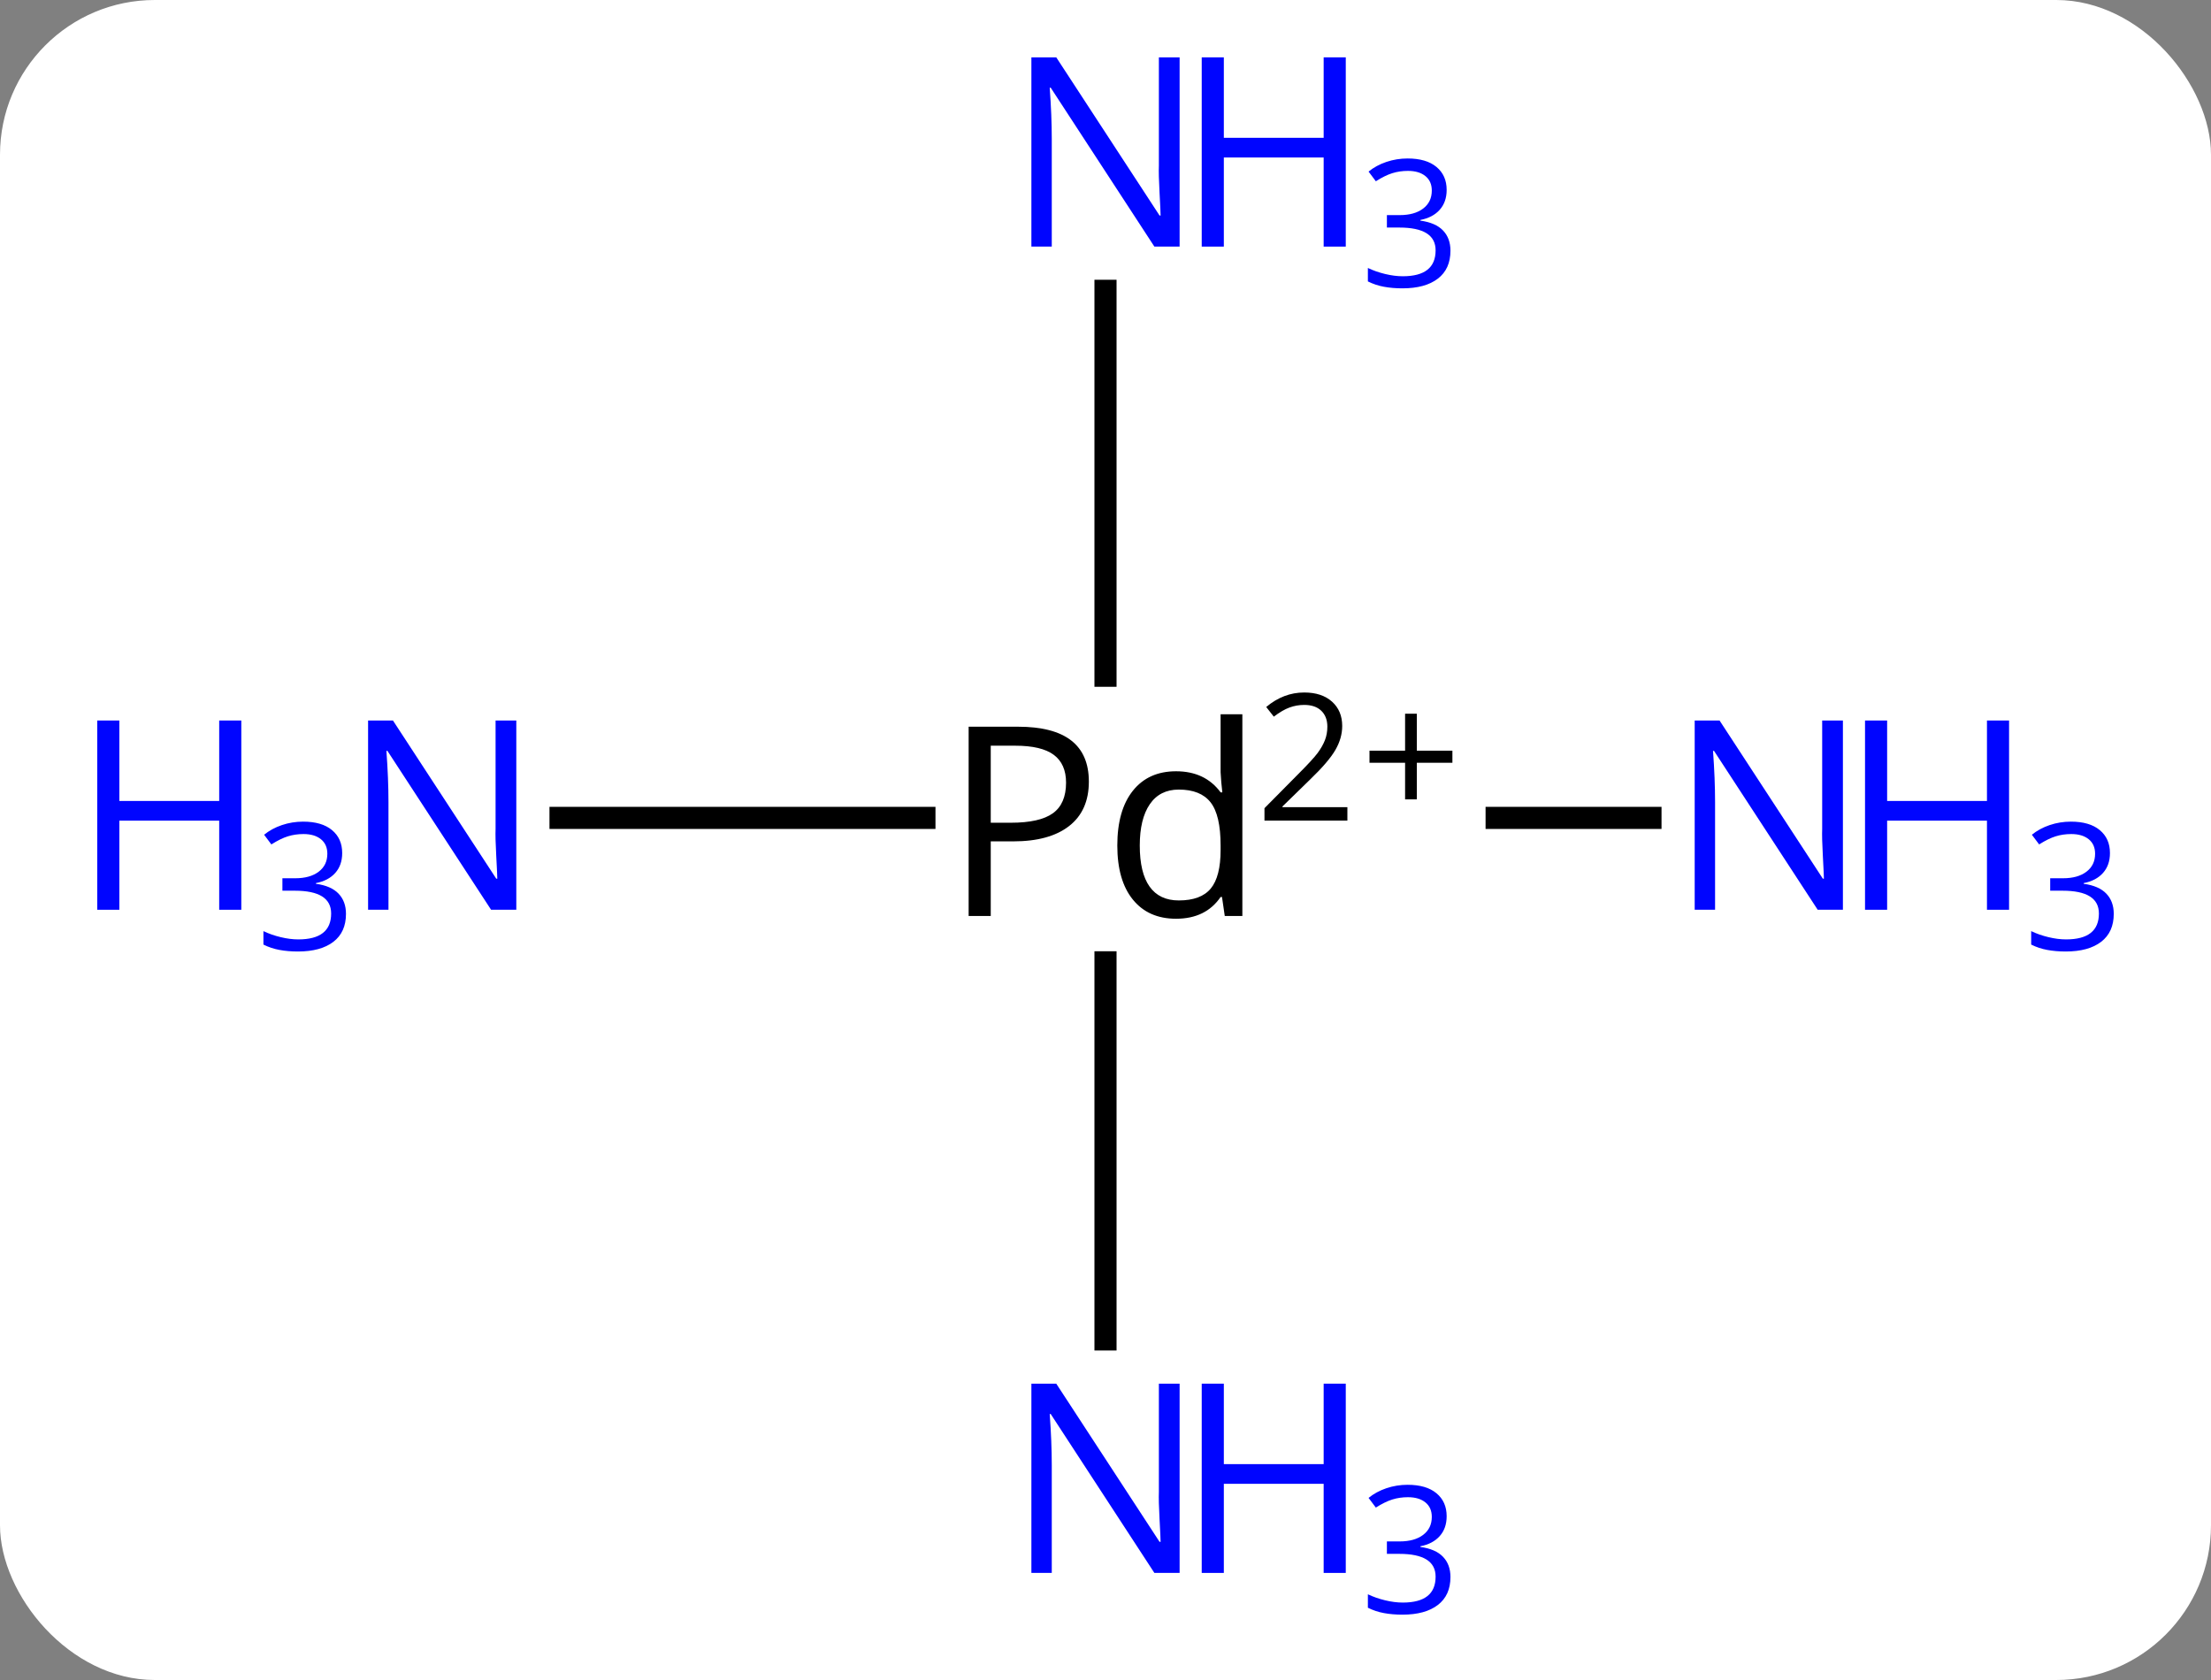 <svg width="100" viewBox="0 0 100 76" style="fill-opacity:1; color-rendering:auto; color-interpolation:auto; text-rendering:auto; stroke:black; stroke-linecap:square; stroke-miterlimit:10; shape-rendering:auto; stroke-opacity:1; fill:black; stroke-dasharray:none; font-weight:normal; stroke-width:1; font-family:'Open Sans'; font-style:normal; stroke-linejoin:miter; font-size:12; stroke-dashoffset:0; image-rendering:auto;" height="76" class="cas-substance-image" xmlns:xlink="http://www.w3.org/1999/xlink" xmlns="http://www.w3.org/2000/svg"><rect x="0" y="0" width="100" height="76" fill="#808080" stroke="none"/><svg class="cas-substance-single-component"><rect y="0" x="0" width="100" stroke="none" ry="7" rx="7" height="76" fill="white" class="cas-substance-group"/><svg y="0" x="1" width="97" viewBox="0 0 97 76" style="fill:black;" height="76" class="cas-substance-single-component-image"><svg><g><g transform="translate(49,37)" style="text-rendering:geometricPrecision; color-rendering:optimizeQuality; color-interpolation:linearRGB; stroke-linecap:butt; image-rendering:optimizeQuality;"><line y2="0" y1="0" x2="-24.648" x1="-8.19" style="fill:none;"/><line y2="0" y1="0" x2="24.648" x1="17.69" style="fill:none;"/><line y2="-23.844" y1="-6.431" x2="0" x1="0" style="fill:none;"/><line y2="23.594" y1="6.533" x2="0" x1="0" style="fill:none;"/><path style="stroke-linecap:square; stroke:none;" d="M-0.753 -1.641 Q-0.753 -0.328 -1.644 0.367 Q-2.534 1.062 -4.175 1.062 L-5.19 1.062 L-5.19 4.438 L-6.19 4.438 L-6.19 -4.125 L-3.956 -4.125 Q-0.753 -4.125 -0.753 -1.641 ZM-5.19 0.219 L-4.284 0.219 Q-2.972 0.219 -2.378 -0.211 Q-1.784 -0.641 -1.784 -1.594 Q-1.784 -2.438 -2.339 -2.852 Q-2.894 -3.266 -4.081 -3.266 L-5.19 -3.266 L-5.19 0.219 ZM5.269 3.578 L5.206 3.578 Q4.534 4.562 3.19 4.562 Q1.94 4.562 1.237 3.695 Q0.534 2.828 0.534 1.25 Q0.534 -0.344 1.237 -1.227 Q1.94 -2.109 3.19 -2.109 Q4.503 -2.109 5.206 -1.156 L5.284 -1.156 L5.237 -1.609 L5.206 -2.062 L5.206 -4.688 L6.19 -4.688 L6.19 4.438 L5.394 4.438 L5.269 3.578 ZM3.315 3.734 Q4.315 3.734 4.761 3.195 Q5.206 2.656 5.206 1.453 L5.206 1.25 Q5.206 -0.125 4.753 -0.703 Q4.3 -1.281 3.315 -1.281 Q2.456 -1.281 2.003 -0.617 Q1.55 0.047 1.55 1.25 Q1.55 2.484 1.995 3.109 Q2.44 3.734 3.315 3.734 Z"/><path style="stroke-linecap:square; stroke:none;" d="M10.94 0.123 L7.19 0.123 L7.19 -0.439 L8.69 -1.955 Q9.378 -2.642 9.597 -2.939 Q9.815 -3.236 9.925 -3.517 Q10.034 -3.798 10.034 -4.127 Q10.034 -4.58 9.761 -4.845 Q9.487 -5.111 8.987 -5.111 Q8.644 -5.111 8.323 -4.994 Q8.003 -4.877 7.612 -4.58 L7.269 -5.017 Q8.05 -5.673 8.987 -5.673 Q9.784 -5.673 10.245 -5.259 Q10.706 -4.845 10.706 -4.158 Q10.706 -3.611 10.401 -3.08 Q10.097 -2.548 9.253 -1.736 L8.003 -0.517 L8.003 -0.486 L10.94 -0.486 L10.94 0.123 Z"/><path style="stroke-linecap:square; stroke:none;" d="M14.081 -3.041 L15.69 -3.041 L15.69 -2.494 L14.081 -2.494 L14.081 -0.838 L13.55 -0.838 L13.55 -2.494 L11.94 -2.494 L11.94 -3.041 L13.55 -3.041 L13.55 -4.713 L14.081 -4.713 L14.081 -3.041 Z"/></g><g transform="translate(49,37)" style="fill:rgb(0,5,255); text-rendering:geometricPrecision; color-rendering:optimizeQuality; image-rendering:optimizeQuality; font-family:'Open Sans'; stroke:rgb(0,5,255); color-interpolation:linearRGB;"><path style="stroke:none;" d="M-26.648 4.156 L-27.789 4.156 L-32.477 -3.031 L-32.523 -3.031 Q-32.43 -1.766 -32.43 -0.719 L-32.43 4.156 L-33.352 4.156 L-33.352 -4.406 L-32.227 -4.406 L-27.555 2.75 L-27.508 2.75 Q-27.508 2.594 -27.555 1.734 Q-27.602 0.875 -27.586 0.5 L-27.586 -4.406 L-26.648 -4.406 L-26.648 4.156 Z"/><path style="stroke:none;" d="M-39.086 4.156 L-40.086 4.156 L-40.086 0.125 L-44.602 0.125 L-44.602 4.156 L-45.602 4.156 L-45.602 -4.406 L-44.602 -4.406 L-44.602 -0.766 L-40.086 -0.766 L-40.086 -4.406 L-39.086 -4.406 L-39.086 4.156 Z"/><path style="stroke:none;" d="M-34.523 1.591 Q-34.523 2.138 -34.836 2.489 Q-35.148 2.841 -35.711 2.95 L-35.711 2.981 Q-35.023 3.075 -34.688 3.427 Q-34.352 3.778 -34.352 4.341 Q-34.352 5.169 -34.922 5.606 Q-35.492 6.044 -36.523 6.044 Q-36.977 6.044 -37.359 5.973 Q-37.742 5.903 -38.086 5.731 L-38.086 5.122 Q-37.727 5.294 -37.305 5.395 Q-36.883 5.497 -36.508 5.497 Q-35.023 5.497 -35.023 4.325 Q-35.023 3.294 -36.664 3.294 L-37.227 3.294 L-37.227 2.731 L-36.648 2.731 Q-35.977 2.731 -35.586 2.434 Q-35.195 2.138 -35.195 1.622 Q-35.195 1.2 -35.484 0.966 Q-35.773 0.731 -36.273 0.731 Q-36.648 0.731 -36.977 0.833 Q-37.305 0.934 -37.727 1.2 L-38.055 0.762 Q-37.711 0.481 -37.25 0.325 Q-36.789 0.169 -36.289 0.169 Q-35.445 0.169 -34.984 0.552 Q-34.523 0.934 -34.523 1.591 Z"/><path style="stroke:none;" d="M33.352 4.156 L32.211 4.156 L27.523 -3.031 L27.477 -3.031 Q27.57 -1.766 27.57 -0.719 L27.57 4.156 L26.648 4.156 L26.648 -4.406 L27.773 -4.406 L32.445 2.75 L32.492 2.75 Q32.492 2.594 32.445 1.734 Q32.398 0.875 32.414 0.5 L32.414 -4.406 L33.352 -4.406 L33.352 4.156 Z"/><path style="stroke:none;" d="M40.867 4.156 L39.867 4.156 L39.867 0.125 L35.352 0.125 L35.352 4.156 L34.352 4.156 L34.352 -4.406 L35.352 -4.406 L35.352 -0.766 L39.867 -0.766 L39.867 -4.406 L40.867 -4.406 L40.867 4.156 Z"/><path style="stroke:none;" d="M45.43 1.591 Q45.43 2.138 45.117 2.489 Q44.805 2.841 44.242 2.95 L44.242 2.981 Q44.93 3.075 45.266 3.427 Q45.602 3.778 45.602 4.341 Q45.602 5.169 45.031 5.606 Q44.461 6.044 43.43 6.044 Q42.977 6.044 42.594 5.973 Q42.211 5.903 41.867 5.731 L41.867 5.122 Q42.227 5.294 42.648 5.395 Q43.07 5.497 43.445 5.497 Q44.93 5.497 44.93 4.325 Q44.93 3.294 43.289 3.294 L42.727 3.294 L42.727 2.731 L43.305 2.731 Q43.977 2.731 44.367 2.434 Q44.758 2.138 44.758 1.622 Q44.758 1.2 44.469 0.966 Q44.18 0.731 43.68 0.731 Q43.305 0.731 42.977 0.833 Q42.648 0.934 42.227 1.2 L41.898 0.762 Q42.242 0.481 42.703 0.325 Q43.164 0.169 43.664 0.169 Q44.508 0.169 44.969 0.552 Q45.43 0.934 45.43 1.591 Z"/><path style="stroke:none;" d="M3.352 -25.844 L2.211 -25.844 L-2.477 -33.031 L-2.523 -33.031 Q-2.43 -31.766 -2.43 -30.719 L-2.43 -25.844 L-3.352 -25.844 L-3.352 -34.406 L-2.227 -34.406 L2.445 -27.25 L2.492 -27.25 Q2.492 -27.406 2.445 -28.266 Q2.398 -29.125 2.414 -29.5 L2.414 -34.406 L3.352 -34.406 L3.352 -25.844 Z"/><path style="stroke:none;" d="M10.867 -25.844 L9.867 -25.844 L9.867 -29.875 L5.352 -29.875 L5.352 -25.844 L4.352 -25.844 L4.352 -34.406 L5.352 -34.406 L5.352 -30.766 L9.867 -30.766 L9.867 -34.406 L10.867 -34.406 L10.867 -25.844 Z"/><path style="stroke:none;" d="M15.43 -28.409 Q15.43 -27.863 15.117 -27.511 Q14.805 -27.159 14.242 -27.05 L14.242 -27.019 Q14.93 -26.925 15.266 -26.573 Q15.602 -26.222 15.602 -25.659 Q15.602 -24.831 15.031 -24.394 Q14.461 -23.956 13.43 -23.956 Q12.977 -23.956 12.594 -24.027 Q12.211 -24.097 11.867 -24.269 L11.867 -24.878 Q12.227 -24.706 12.648 -24.605 Q13.07 -24.503 13.445 -24.503 Q14.93 -24.503 14.93 -25.675 Q14.93 -26.706 13.289 -26.706 L12.727 -26.706 L12.727 -27.269 L13.305 -27.269 Q13.977 -27.269 14.367 -27.566 Q14.758 -27.863 14.758 -28.378 Q14.758 -28.8 14.469 -29.034 Q14.18 -29.269 13.68 -29.269 Q13.305 -29.269 12.977 -29.167 Q12.648 -29.066 12.227 -28.8 L11.898 -29.238 Q12.242 -29.519 12.703 -29.675 Q13.164 -29.831 13.664 -29.831 Q14.508 -29.831 14.969 -29.448 Q15.43 -29.066 15.43 -28.409 Z"/><path style="stroke:none;" d="M3.352 34.156 L2.211 34.156 L-2.477 26.969 L-2.523 26.969 Q-2.43 28.234 -2.43 29.281 L-2.43 34.156 L-3.352 34.156 L-3.352 25.594 L-2.227 25.594 L2.445 32.75 L2.492 32.75 Q2.492 32.594 2.445 31.734 Q2.398 30.875 2.414 30.5 L2.414 25.594 L3.352 25.594 L3.352 34.156 Z"/><path style="stroke:none;" d="M10.867 34.156 L9.867 34.156 L9.867 30.125 L5.352 30.125 L5.352 34.156 L4.352 34.156 L4.352 25.594 L5.352 25.594 L5.352 29.234 L9.867 29.234 L9.867 25.594 L10.867 25.594 L10.867 34.156 Z"/><path style="stroke:none;" d="M15.43 31.591 Q15.43 32.138 15.117 32.489 Q14.805 32.841 14.242 32.95 L14.242 32.981 Q14.93 33.075 15.266 33.427 Q15.602 33.778 15.602 34.341 Q15.602 35.169 15.031 35.606 Q14.461 36.044 13.43 36.044 Q12.977 36.044 12.594 35.973 Q12.211 35.903 11.867 35.731 L11.867 35.122 Q12.227 35.294 12.648 35.395 Q13.07 35.497 13.445 35.497 Q14.93 35.497 14.93 34.325 Q14.93 33.294 13.289 33.294 L12.727 33.294 L12.727 32.731 L13.305 32.731 Q13.977 32.731 14.367 32.434 Q14.758 32.138 14.758 31.622 Q14.758 31.2 14.469 30.966 Q14.18 30.731 13.68 30.731 Q13.305 30.731 12.977 30.833 Q12.648 30.934 12.227 31.2 L11.898 30.762 Q12.242 30.481 12.703 30.325 Q13.164 30.169 13.664 30.169 Q14.508 30.169 14.969 30.552 Q15.43 30.934 15.43 31.591 Z"/></g></g></svg></svg></svg></svg>
